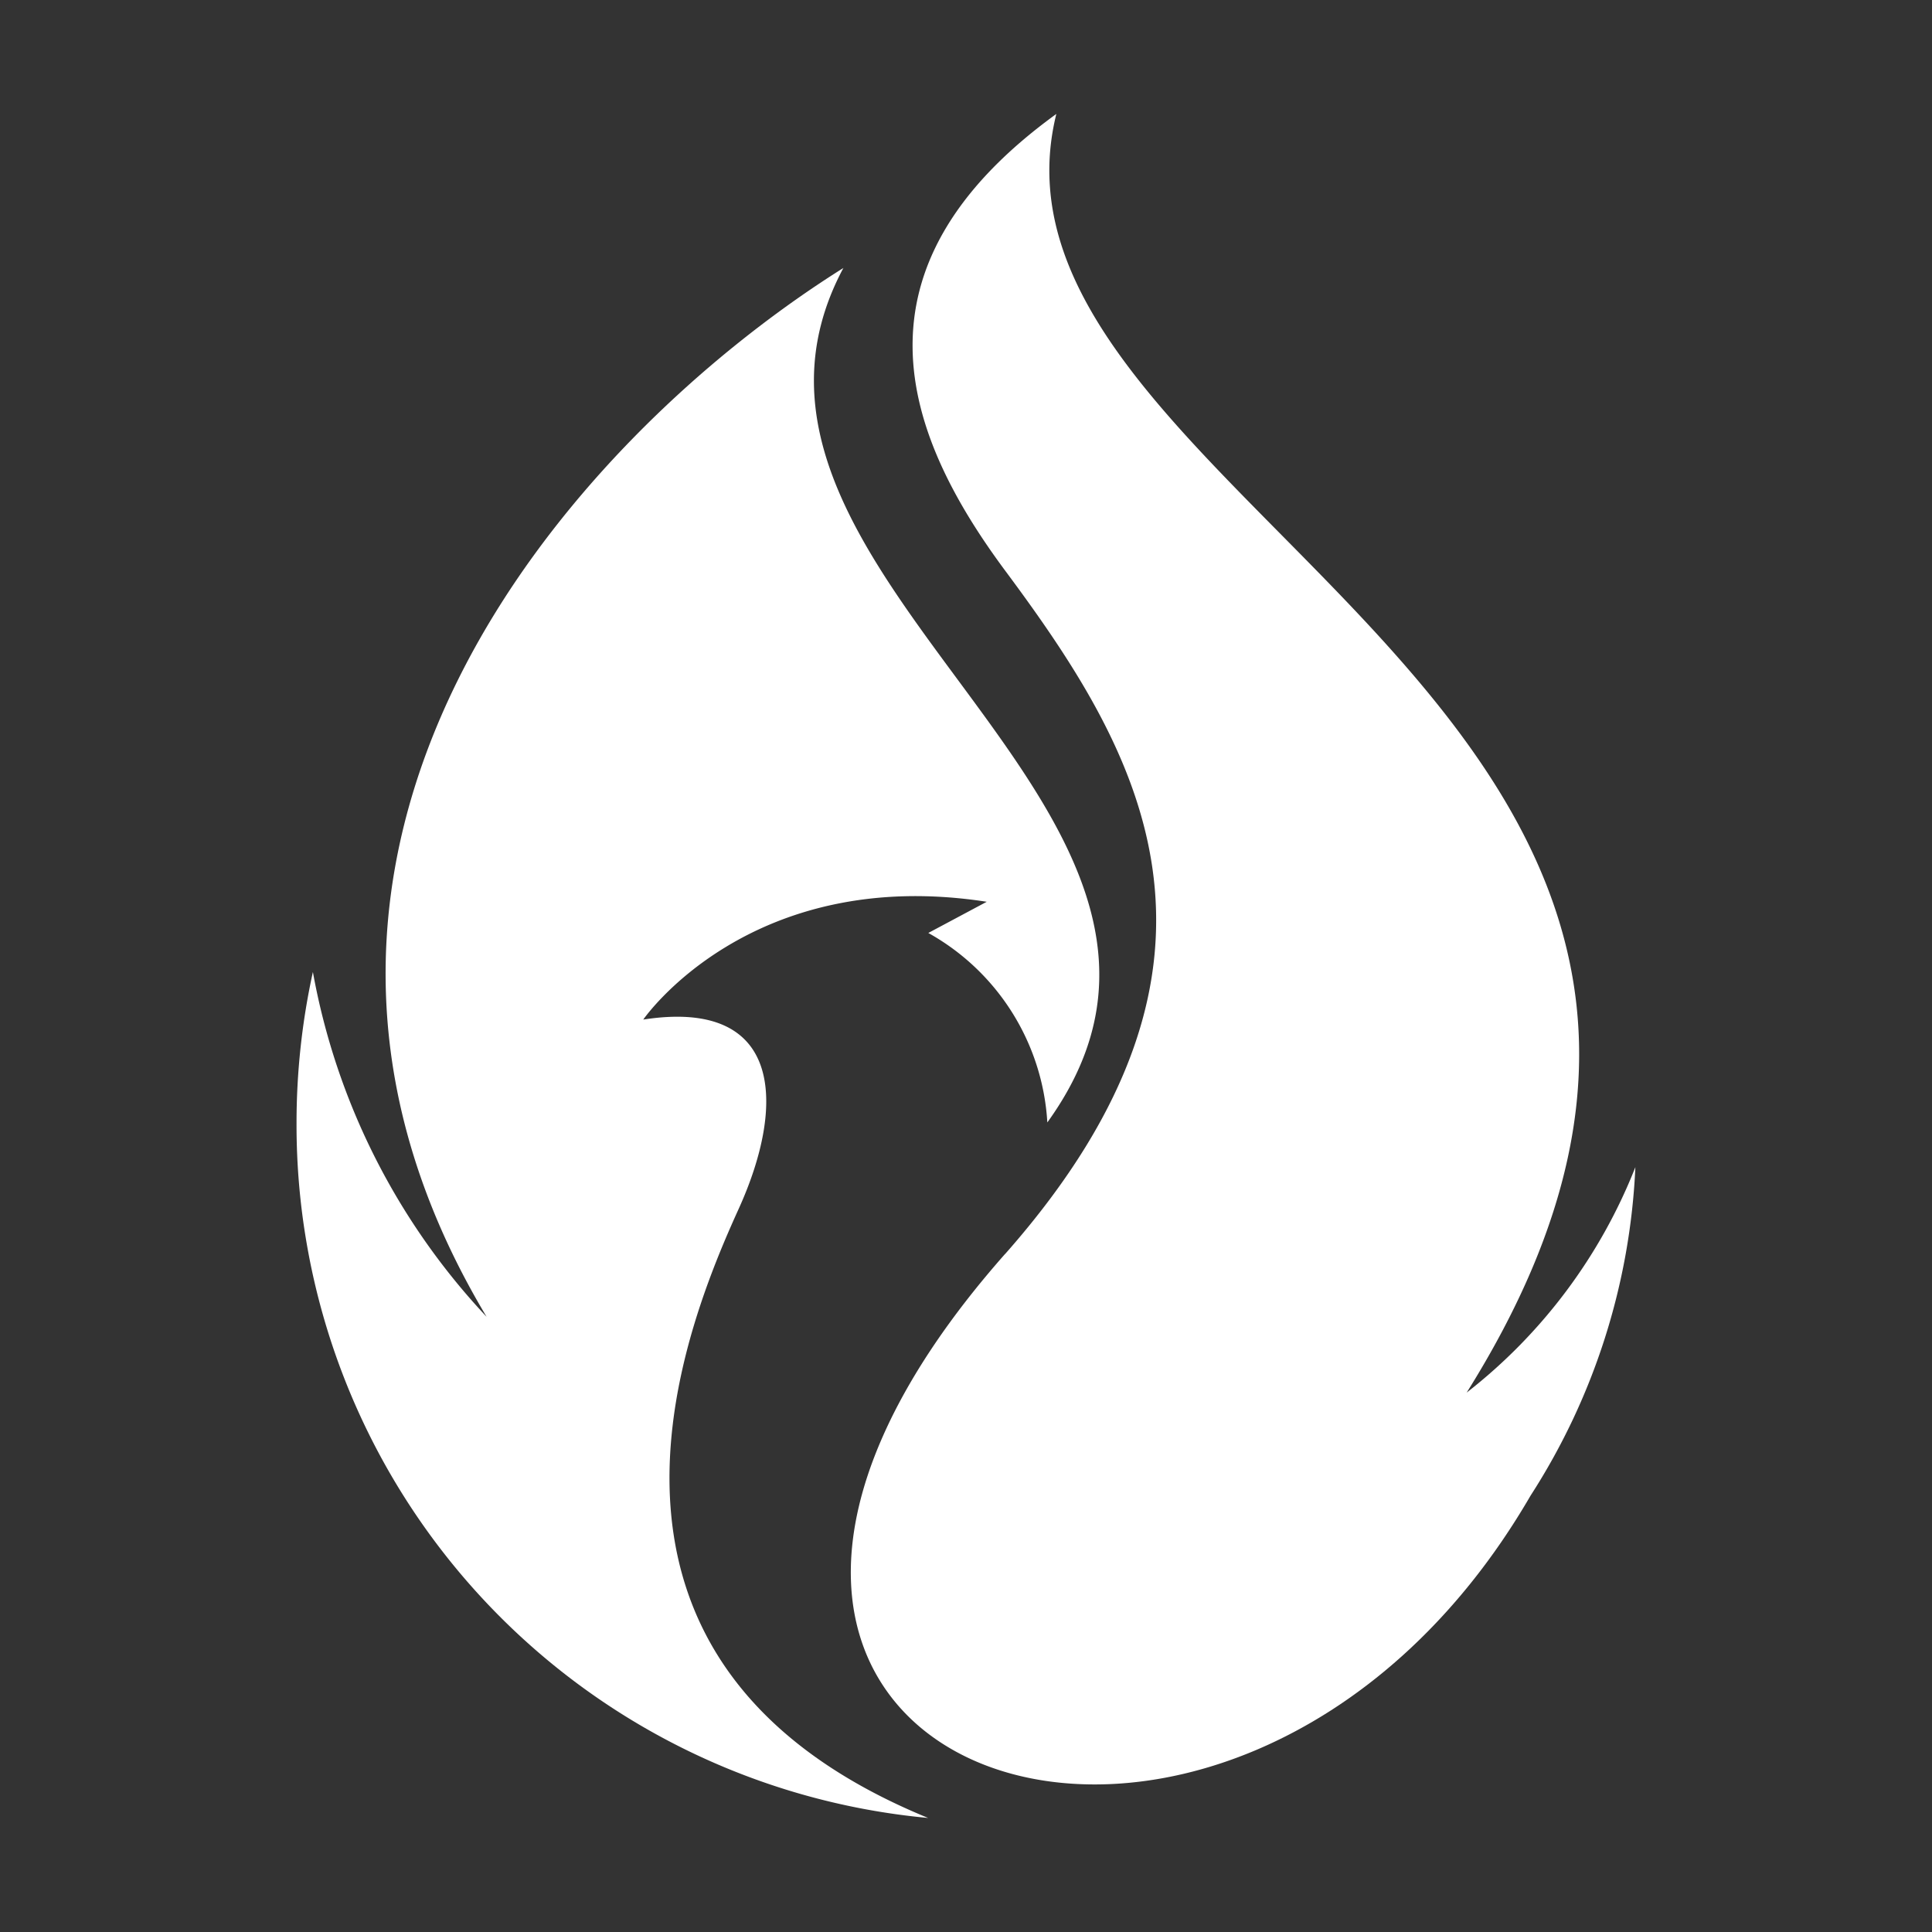 <svg xmlns="http://www.w3.org/2000/svg" id="Icon-White" width="41" height="41" viewBox="0 0 41 41">
    <rect x="0" y="0" width="41" height="41" fill="#333333" stroke="none"/>
    <defs>
        <style>
            .cls-2{fill:#fff;fill-rule:evenodd}
        </style>
    </defs>
    <g id="Icon" transform="translate(6.293 2.419)">
        <g id="Group_5253">
            <path id="Path_20299" d="M170.92 176.362a14.444 14.444 0 0 1-3.684-7.315 14.931 14.931 0 0 0-.347 3.211A14.769 14.769 0 0 0 180.293 187c-3.023-1.239-4.511-3-5.127-4.861-1.012-3.056.337-6.372 1.1-8.052 1.022-2.243.937-4.489-2.019-4.03 0 0 2.25-3.28 7.289-2.5l-1.24.662a4.934 4.934 0 0 1 2.526 4.021c4.8-6.652-7.839-11.561-4.328-18.133-5.832 3.659-13.506 12.338-7.576 22.25" class="cls-2" transform="translate(-166.889 -150.839)"/>
            <path id="Path_20300" d="M266.635 151.464c5.54-6.274 2.788-10.748.006-14.493-2.177-2.93-3.437-6.426 1.08-9.7-2.04 8.244 17.771 12.683 8.708 27.135a11.326 11.326 0 0 0 3.58-4.784 14.013 14.013 0 0 1-2.225 6.972c-6.381 10.995-20.9 5.911-11.15-5.131" class="cls-2" transform="translate(-251.597 -127.272)"/>
        </g>
    </g>
</svg>
